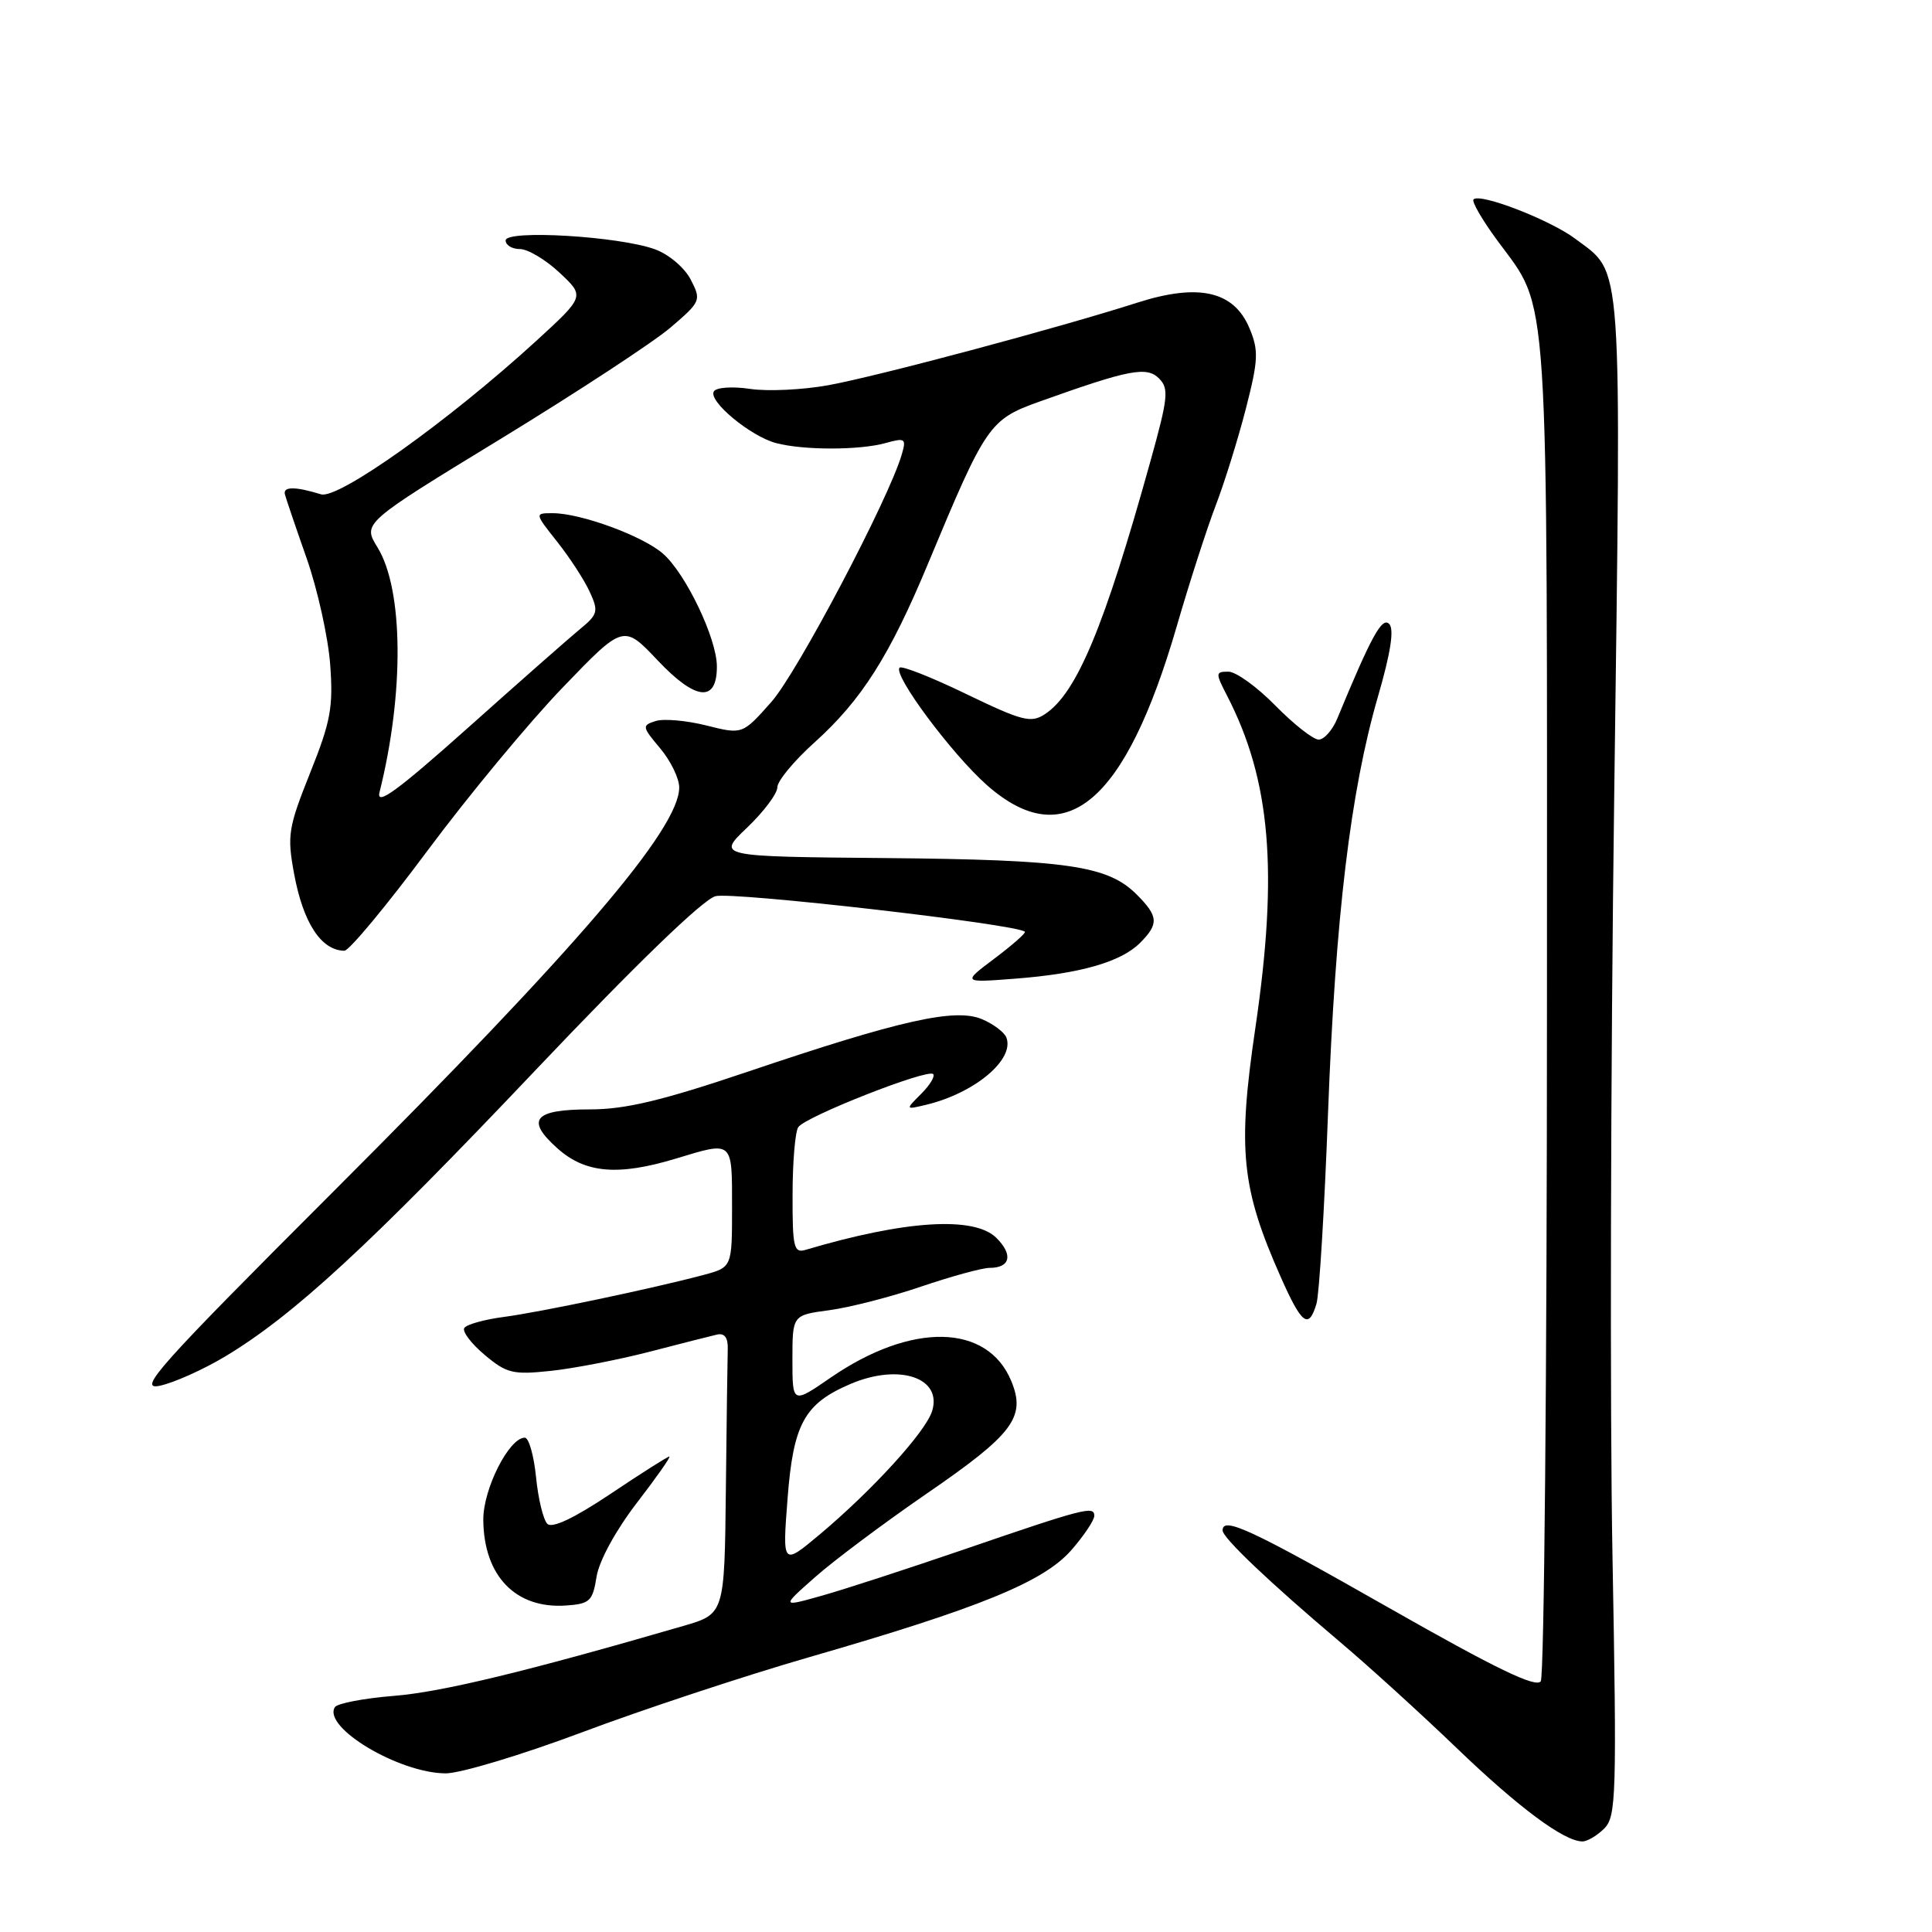 <?xml version="1.0" encoding="UTF-8" standalone="no"?>
<!DOCTYPE svg PUBLIC "-//W3C//DTD SVG 1.1//EN" "http://www.w3.org/Graphics/SVG/1.1/DTD/svg11.dtd" >
<svg xmlns="http://www.w3.org/2000/svg" xmlns:xlink="http://www.w3.org/1999/xlink" version="1.1" viewBox="0 0 256 256">
 <g >
 <path fill="currentColor"
d=" M 212.58 242.28 C 214.16 240.70 214.24 237.85 213.66 206.03 C 213.31 187.04 213.41 141.80 213.89 105.50 C 214.84 32.97 215.08 36.42 208.75 31.65 C 205.43 29.15 196.12 25.54 195.25 26.42 C 194.98 26.69 196.39 29.13 198.39 31.85 C 205.36 41.35 205.00 35.81 204.98 133.38 C 204.98 181.84 204.61 222.07 204.16 222.77 C 203.57 223.70 198.26 221.14 183.99 213.02 C 165.73 202.63 162.00 200.90 162.00 202.79 C 162.00 203.77 168.24 209.69 177.50 217.52 C 181.35 220.77 188.32 227.11 193.00 231.61 C 201.23 239.52 207.24 243.99 209.68 244.00 C 210.33 244.00 211.63 243.23 212.58 242.28 Z  M 77.04 229.57 C 84.99 226.58 98.58 222.08 107.24 219.58 C 129.82 213.06 138.26 209.61 141.94 205.42 C 143.62 203.50 145.00 201.44 145.00 200.85 C 145.00 199.50 143.68 199.84 127.50 205.39 C 120.35 207.84 112.03 210.55 109.00 211.41 C 103.50 212.96 103.50 212.96 108.00 208.98 C 110.47 206.79 117.14 201.80 122.81 197.90 C 134.27 190.03 135.97 187.76 134.00 183.00 C 130.84 175.36 120.79 175.17 110.07 182.54 C 105.00 186.03 105.00 186.03 105.00 180.15 C 105.00 174.26 105.00 174.26 109.88 173.61 C 112.56 173.25 118.04 171.85 122.05 170.48 C 126.07 169.12 130.14 168.00 131.12 168.00 C 133.87 168.00 134.27 166.27 132.04 164.04 C 129.11 161.11 119.95 161.69 106.75 165.61 C 105.19 166.08 105.00 165.30 105.02 158.32 C 105.02 154.02 105.36 149.99 105.77 149.36 C 106.65 147.98 122.91 141.58 123.65 142.32 C 123.93 142.60 123.22 143.78 122.06 144.94 C 119.95 147.05 119.95 147.05 122.72 146.39 C 129.16 144.84 134.47 140.39 133.35 137.48 C 133.08 136.77 131.61 135.67 130.08 135.03 C 126.52 133.56 119.28 135.18 99.13 141.99 C 87.76 145.83 82.87 147.00 78.20 147.00 C 70.74 147.00 69.60 148.36 73.86 152.16 C 77.55 155.47 81.91 155.84 89.59 153.51 C 97.17 151.21 97.00 151.06 97.00 159.96 C 97.00 167.92 97.00 167.92 93.25 168.93 C 86.54 170.72 71.61 173.86 66.77 174.50 C 64.17 174.84 61.81 175.50 61.52 175.97 C 61.23 176.43 62.44 178.04 64.22 179.53 C 67.13 181.98 67.97 182.18 72.97 181.65 C 76.01 181.33 81.88 180.19 86.00 179.13 C 90.12 178.06 94.17 177.03 95.00 176.84 C 96.00 176.61 96.48 177.24 96.43 178.75 C 96.39 179.99 96.28 188.39 96.18 197.43 C 96.00 213.86 96.00 213.86 90.53 215.45 C 69.75 221.49 58.54 224.20 52.22 224.71 C 48.21 225.03 44.68 225.71 44.37 226.21 C 42.72 228.88 52.85 234.94 59.04 234.98 C 60.98 234.99 69.08 232.55 77.04 229.57 Z  M 79.05 208.91 C 79.39 206.81 81.59 202.78 84.37 199.16 C 86.98 195.77 88.93 193.00 88.69 193.00 C 88.46 193.00 84.95 195.23 80.89 197.95 C 76.11 201.15 73.16 202.55 72.53 201.92 C 71.99 201.39 71.31 198.60 71.03 195.73 C 70.74 192.85 70.07 190.50 69.54 190.50 C 67.45 190.50 64.00 197.33 64.04 201.40 C 64.10 208.82 68.33 213.20 74.99 212.74 C 78.16 212.52 78.53 212.17 79.05 208.91 Z  M 29.85 179.73 C 38.90 174.29 48.93 165.04 70.97 141.79 C 84.25 127.79 93.11 119.22 94.80 118.75 C 97.06 118.13 134.80 122.46 135.80 123.46 C 135.96 123.63 134.16 125.21 131.80 126.99 C 127.50 130.22 127.50 130.22 134.50 129.68 C 143.12 129.02 148.53 127.47 151.06 124.94 C 153.58 122.42 153.50 121.41 150.61 118.52 C 146.79 114.70 141.45 113.92 117.46 113.70 C 94.97 113.50 94.97 113.50 98.99 109.67 C 101.19 107.57 103.00 105.16 103.00 104.33 C 103.00 103.49 105.20 100.83 107.89 98.41 C 114.17 92.76 117.89 86.91 123.03 74.54 C 130.63 56.29 131.11 55.59 137.69 53.23 C 149.62 48.96 151.94 48.51 153.58 50.15 C 154.91 51.48 154.78 52.71 152.45 61.07 C 146.32 83.12 142.67 91.87 138.44 94.64 C 136.61 95.84 135.45 95.54 128.05 91.97 C 123.47 89.75 119.49 88.18 119.20 88.47 C 118.28 89.39 126.14 99.95 130.80 104.06 C 141.13 113.14 149.11 106.45 155.93 82.97 C 157.60 77.21 159.92 70.03 161.08 67.00 C 162.24 63.98 164.04 58.20 165.08 54.17 C 166.74 47.69 166.80 46.45 165.56 43.49 C 163.50 38.56 158.83 37.50 150.68 40.11 C 140.12 43.49 116.27 49.86 109.77 51.04 C 106.37 51.66 101.69 51.88 99.38 51.53 C 97.04 51.18 94.91 51.33 94.59 51.86 C 93.80 53.13 99.44 57.81 102.83 58.71 C 106.45 59.67 113.87 59.67 117.33 58.71 C 119.94 57.98 120.11 58.10 119.49 60.21 C 117.79 66.09 105.63 89.16 102.21 93.01 C 98.38 97.33 98.38 97.33 93.60 96.13 C 90.97 95.47 87.94 95.20 86.88 95.54 C 85.04 96.12 85.07 96.30 87.47 99.15 C 88.86 100.80 90.00 103.14 90.00 104.34 C 90.00 109.81 76.54 125.54 44.16 157.90 C 21.04 181.01 18.17 184.22 21.12 183.63 C 22.96 183.26 26.90 181.50 29.85 179.73 Z  M 174.44 172.75 C 174.81 171.51 175.50 160.15 175.97 147.50 C 176.95 121.45 178.94 104.90 182.58 92.32 C 184.28 86.47 184.76 83.36 184.07 82.67 C 183.12 81.72 181.71 84.30 177.18 95.25 C 176.55 96.76 175.45 98.00 174.73 98.00 C 174.01 98.00 171.43 95.97 169.00 93.50 C 166.57 91.02 163.77 89.00 162.77 89.00 C 161.05 89.00 161.04 89.17 162.58 92.16 C 168.37 103.35 169.40 115.44 166.34 136.22 C 163.96 152.37 164.48 157.45 169.72 169.25 C 172.50 175.51 173.41 176.19 174.44 172.75 Z  M 56.62 112.75 C 62.04 105.46 70.11 95.72 74.55 91.11 C 82.62 82.72 82.62 82.72 87.16 87.52 C 92.20 92.85 95.01 93.13 94.99 88.28 C 94.98 84.62 90.89 76.05 87.88 73.39 C 85.24 71.04 76.97 68.00 73.24 68.00 C 70.83 68.00 70.83 68.00 73.85 71.81 C 75.51 73.91 77.45 76.89 78.15 78.44 C 79.33 81.01 79.22 81.42 76.84 83.37 C 75.42 84.54 68.73 90.43 61.97 96.47 C 52.60 104.83 49.82 106.85 50.29 104.97 C 53.58 91.82 53.46 78.11 50.02 72.53 C 48.04 69.32 48.04 69.32 66.38 58.13 C 76.46 51.97 86.58 45.34 88.85 43.40 C 92.88 39.95 92.94 39.79 91.52 37.04 C 90.71 35.47 88.61 33.69 86.78 33.03 C 82.02 31.30 67.00 30.41 67.00 31.86 C 67.00 32.49 67.85 33.00 68.89 33.00 C 69.94 33.00 72.30 34.41 74.14 36.13 C 77.50 39.27 77.50 39.27 71.00 45.22 C 59.46 55.77 44.83 66.20 42.54 65.50 C 39.12 64.45 37.49 64.45 37.75 65.50 C 37.89 66.05 39.19 69.88 40.64 74.00 C 42.08 78.12 43.48 84.44 43.75 88.04 C 44.17 93.71 43.82 95.61 41.09 102.42 C 38.19 109.69 38.03 110.69 38.97 115.78 C 40.17 122.29 42.56 125.94 45.63 125.98 C 46.25 125.99 51.20 120.04 56.62 112.75 Z  M 104.36 198.52 C 105.12 188.65 106.59 185.98 112.72 183.37 C 119.16 180.63 124.91 182.56 123.50 187.00 C 122.62 189.77 115.56 197.50 108.61 203.33 C 103.67 207.46 103.67 207.46 104.36 198.52 Z "/>
</g>
</svg>